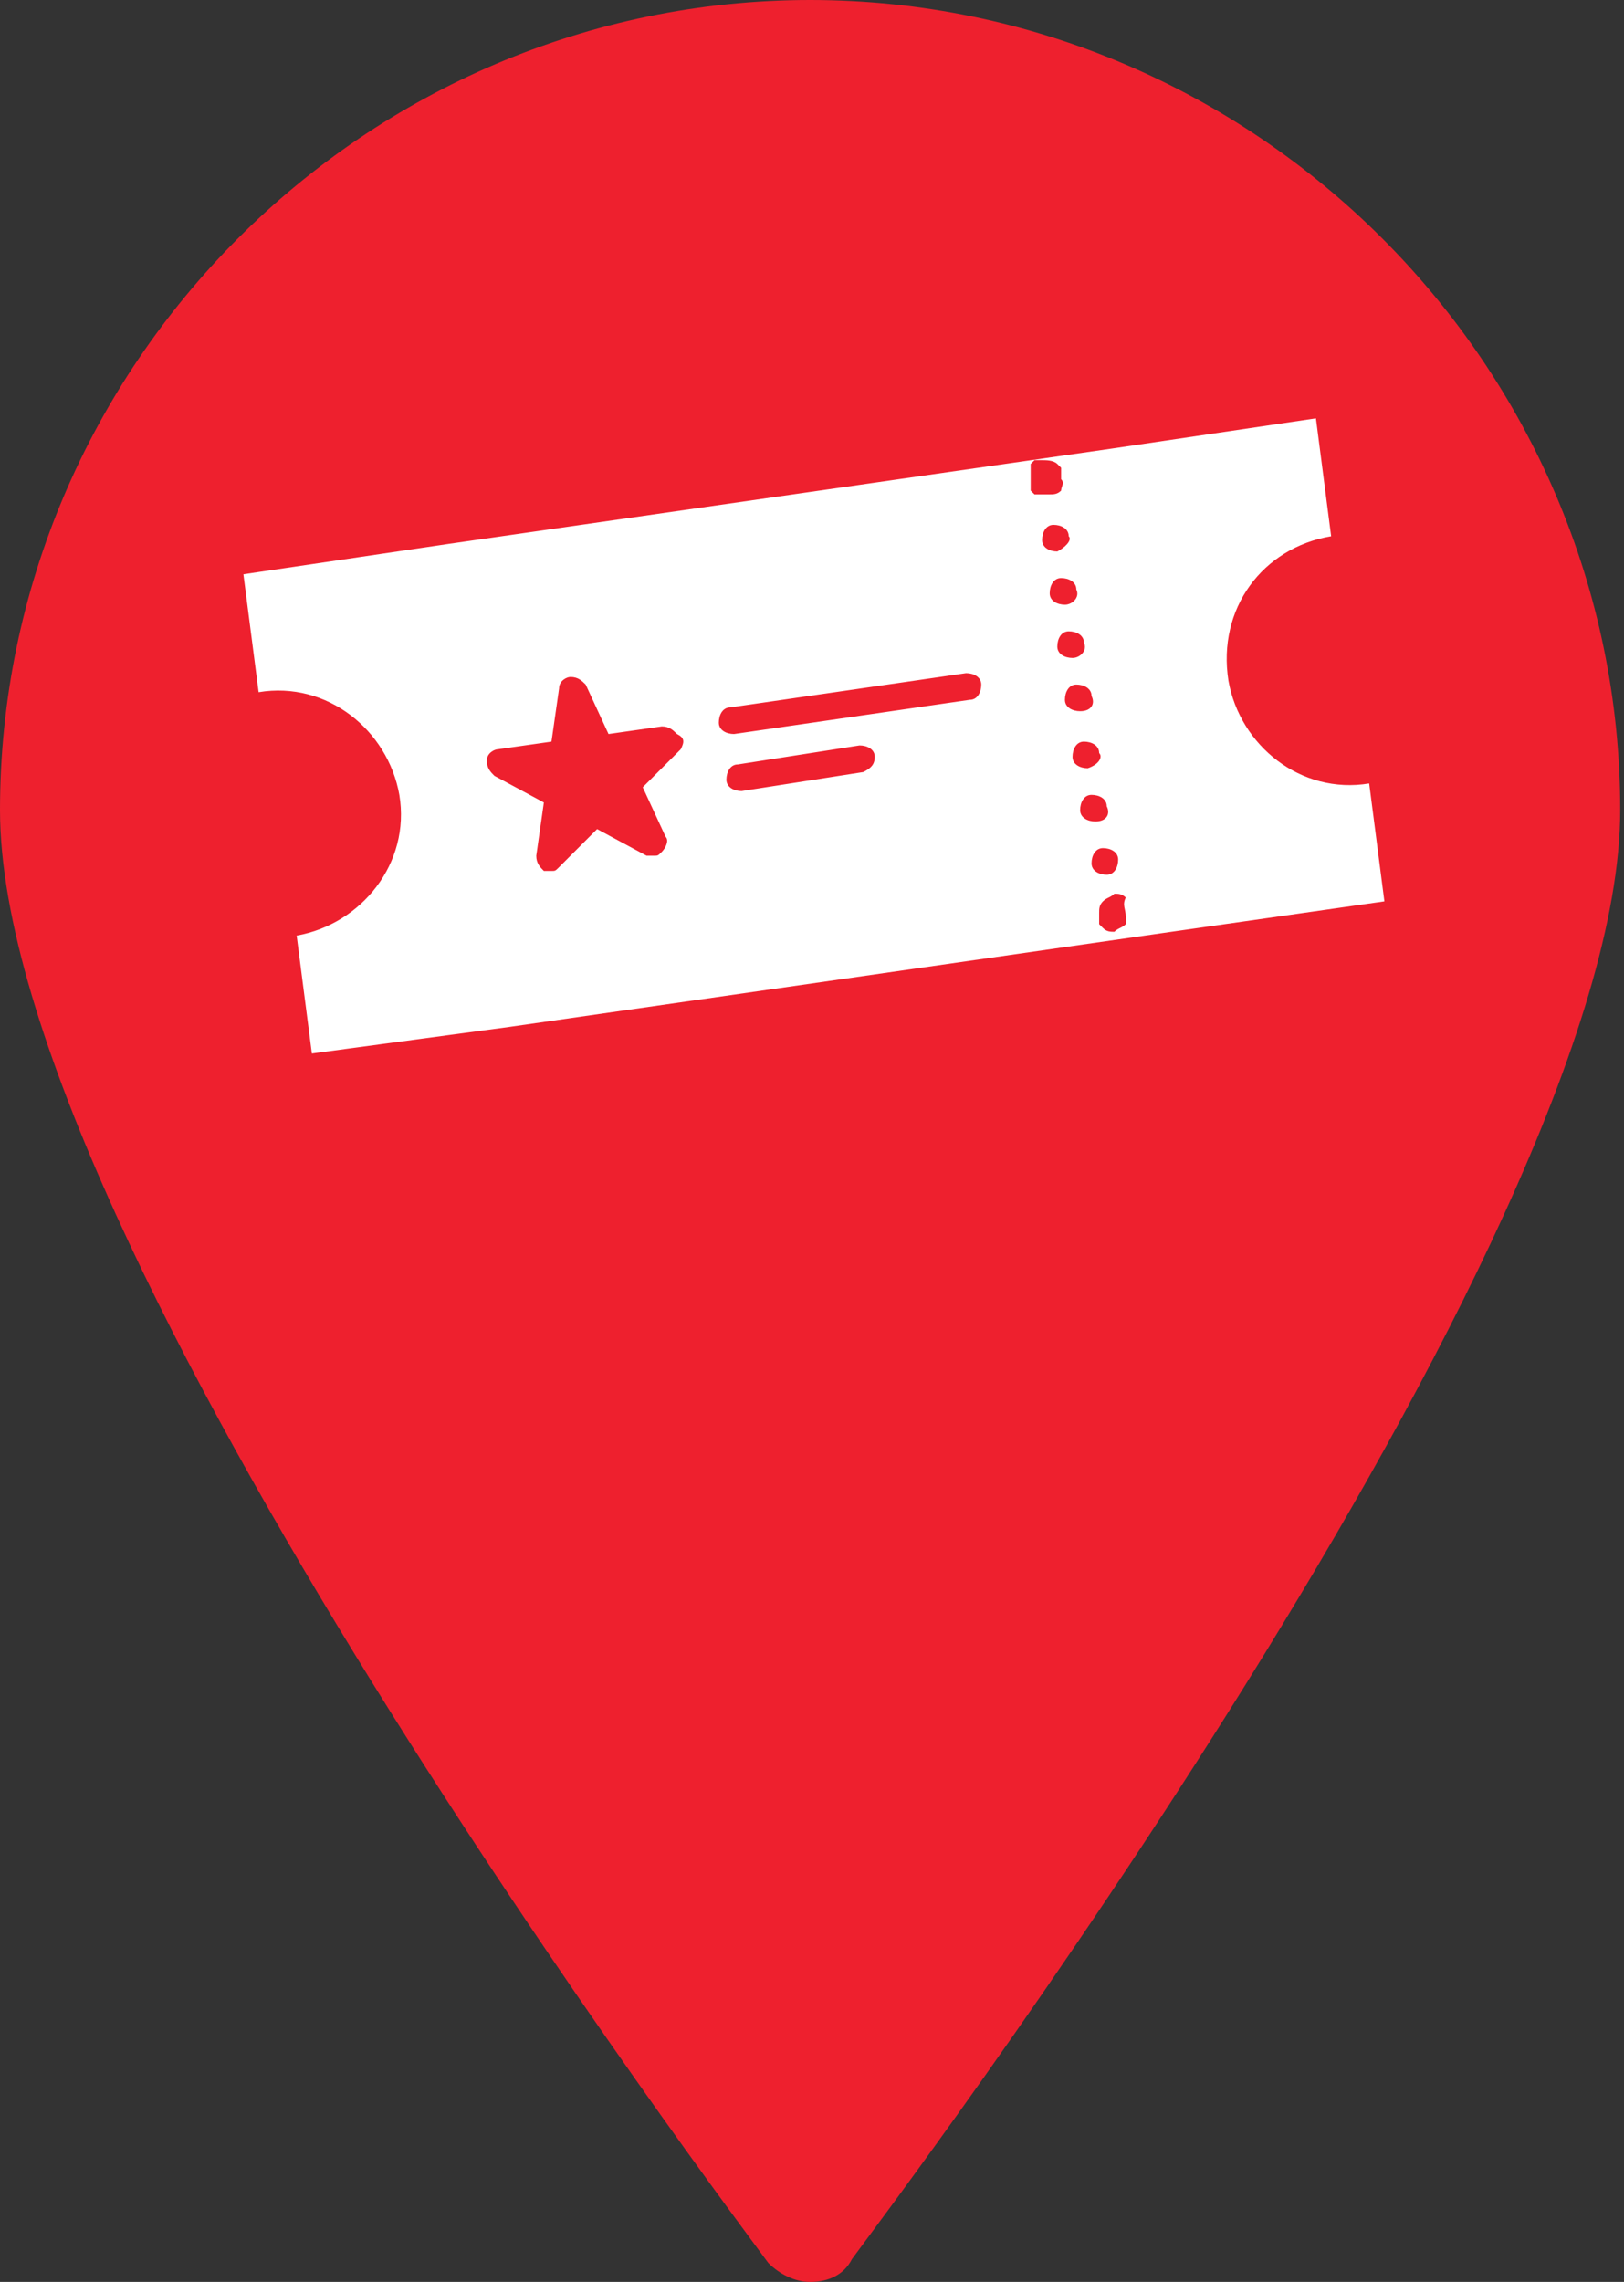 <svg id="Layer_1" xmlns="http://www.w3.org/2000/svg" width="42.7" height="60" viewBox="0 0 42.7 60"><rect x="0" y="0" width="42.7" height="60" fill="#333333" stroke="none"/><style>.st0{fill:#ee202e}.st1{fill:#fff}</style><g id="precinct-western-box-office"><path id="path-precinct-western-box-office" class="st0" d="M21.3 60c-.4 0-.8-.2-1.1-.5C19.4 58.4 0 32.7 0 21.3 0 9.6 9.6 0 21.3 0s21.3 9.6 21.3 21.3c0 11.4-19.4 37-20.2 38.1-.2.4-.6.6-1.1.6z"/><path class="st1" d="M35 14.1l-.4-3.1-5.4.8-17.4 2.5-5.4.8.4 3.1c1.8-.3 3.4 1 3.7 2.7.3 1.8-1 3.4-2.7 3.7l.4 3.1 5.2-.7 17.4-2.5 5.6-.8-.4-3.1c-1.8.3-3.4-1-3.7-2.7-.3-1.9.9-3.5 2.7-3.8zm-17.1 5.6l-1 1 .6 1.3c.1.1 0 .3-.1.4-.1.1-.1.1-.2.1H17l-1.3-.7-1 1c-.1.1-.1.1-.2.1h-.2c-.1-.1-.2-.2-.2-.4l.2-1.4-1.3-.7c-.1-.1-.2-.2-.2-.4s.2-.3.3-.3l1.4-.2.2-1.4c0-.2.2-.3.3-.3.2 0 .3.1.4.2l.6 1.3 1.4-.2c.2 0 .3.1.4.2.2.1.2.2.1.4zm4.8.6l-3.2.5c-.2 0-.4-.1-.4-.3 0-.2.1-.4.3-.4l3.2-.5c.2 0 .4.1.4.3 0 .2-.1.3-.3.4zm2.8-1.9l-6.2.9c-.2 0-.4-.1-.4-.3 0-.2.1-.4.3-.4l6.2-.9c.2 0 .4.1.4.3 0 .2-.1.4-.3.4zm4.1 5.7v.2c-.1.1-.2.1-.3.2-.1 0-.2 0-.3-.1l-.1-.1V24c0-.1 0-.2.1-.3.1-.1.2-.1.3-.2.1 0 .2 0 .3.1-.1.2 0 .3 0 .5 0-.1 0 0 0 0zm-.5-1.1c-.2 0-.4-.1-.4-.3 0-.2.1-.4.3-.4.2 0 .4.1.4.3 0 .2-.1.4-.3.4zm-.3-1.4c-.2 0-.4-.1-.4-.3 0-.2.1-.4.3-.4.2 0 .4.1.4.3.1.2 0 .4-.3.4zm-.2-1.4c-.2 0-.4-.1-.4-.3 0-.2.1-.4.3-.4.2 0 .4.1.4.3.1.1 0 .3-.3.4zm-.2-1.5c-.2 0-.4-.1-.4-.3 0-.2.1-.4.3-.4.2 0 .4.1.4.3.1.2 0 .4-.3.4zm-.2-1.4c-.2 0-.4-.1-.4-.3 0-.2.1-.4.3-.4.2 0 .4.1.4.3.1.2-.1.4-.3.4zm-.2-1.4c-.2 0-.4-.1-.4-.3 0-.2.1-.4.3-.4.2 0 .4.1.4.3.1.2-.1.4-.3.4zm-.2-1.4c-.2 0-.4-.1-.4-.3 0-.2.1-.4.3-.4.2 0 .4.1.4.3.1.1-.1.3-.3.4zm.1-1.6c-.1.1-.2.1-.3.1h-.4l-.1-.1v-.7l.1-.1h.2c.1 0 .3 0 .4.1l.1.1v.3c.1.1 0 .2 0 .3z"/></g></svg>
